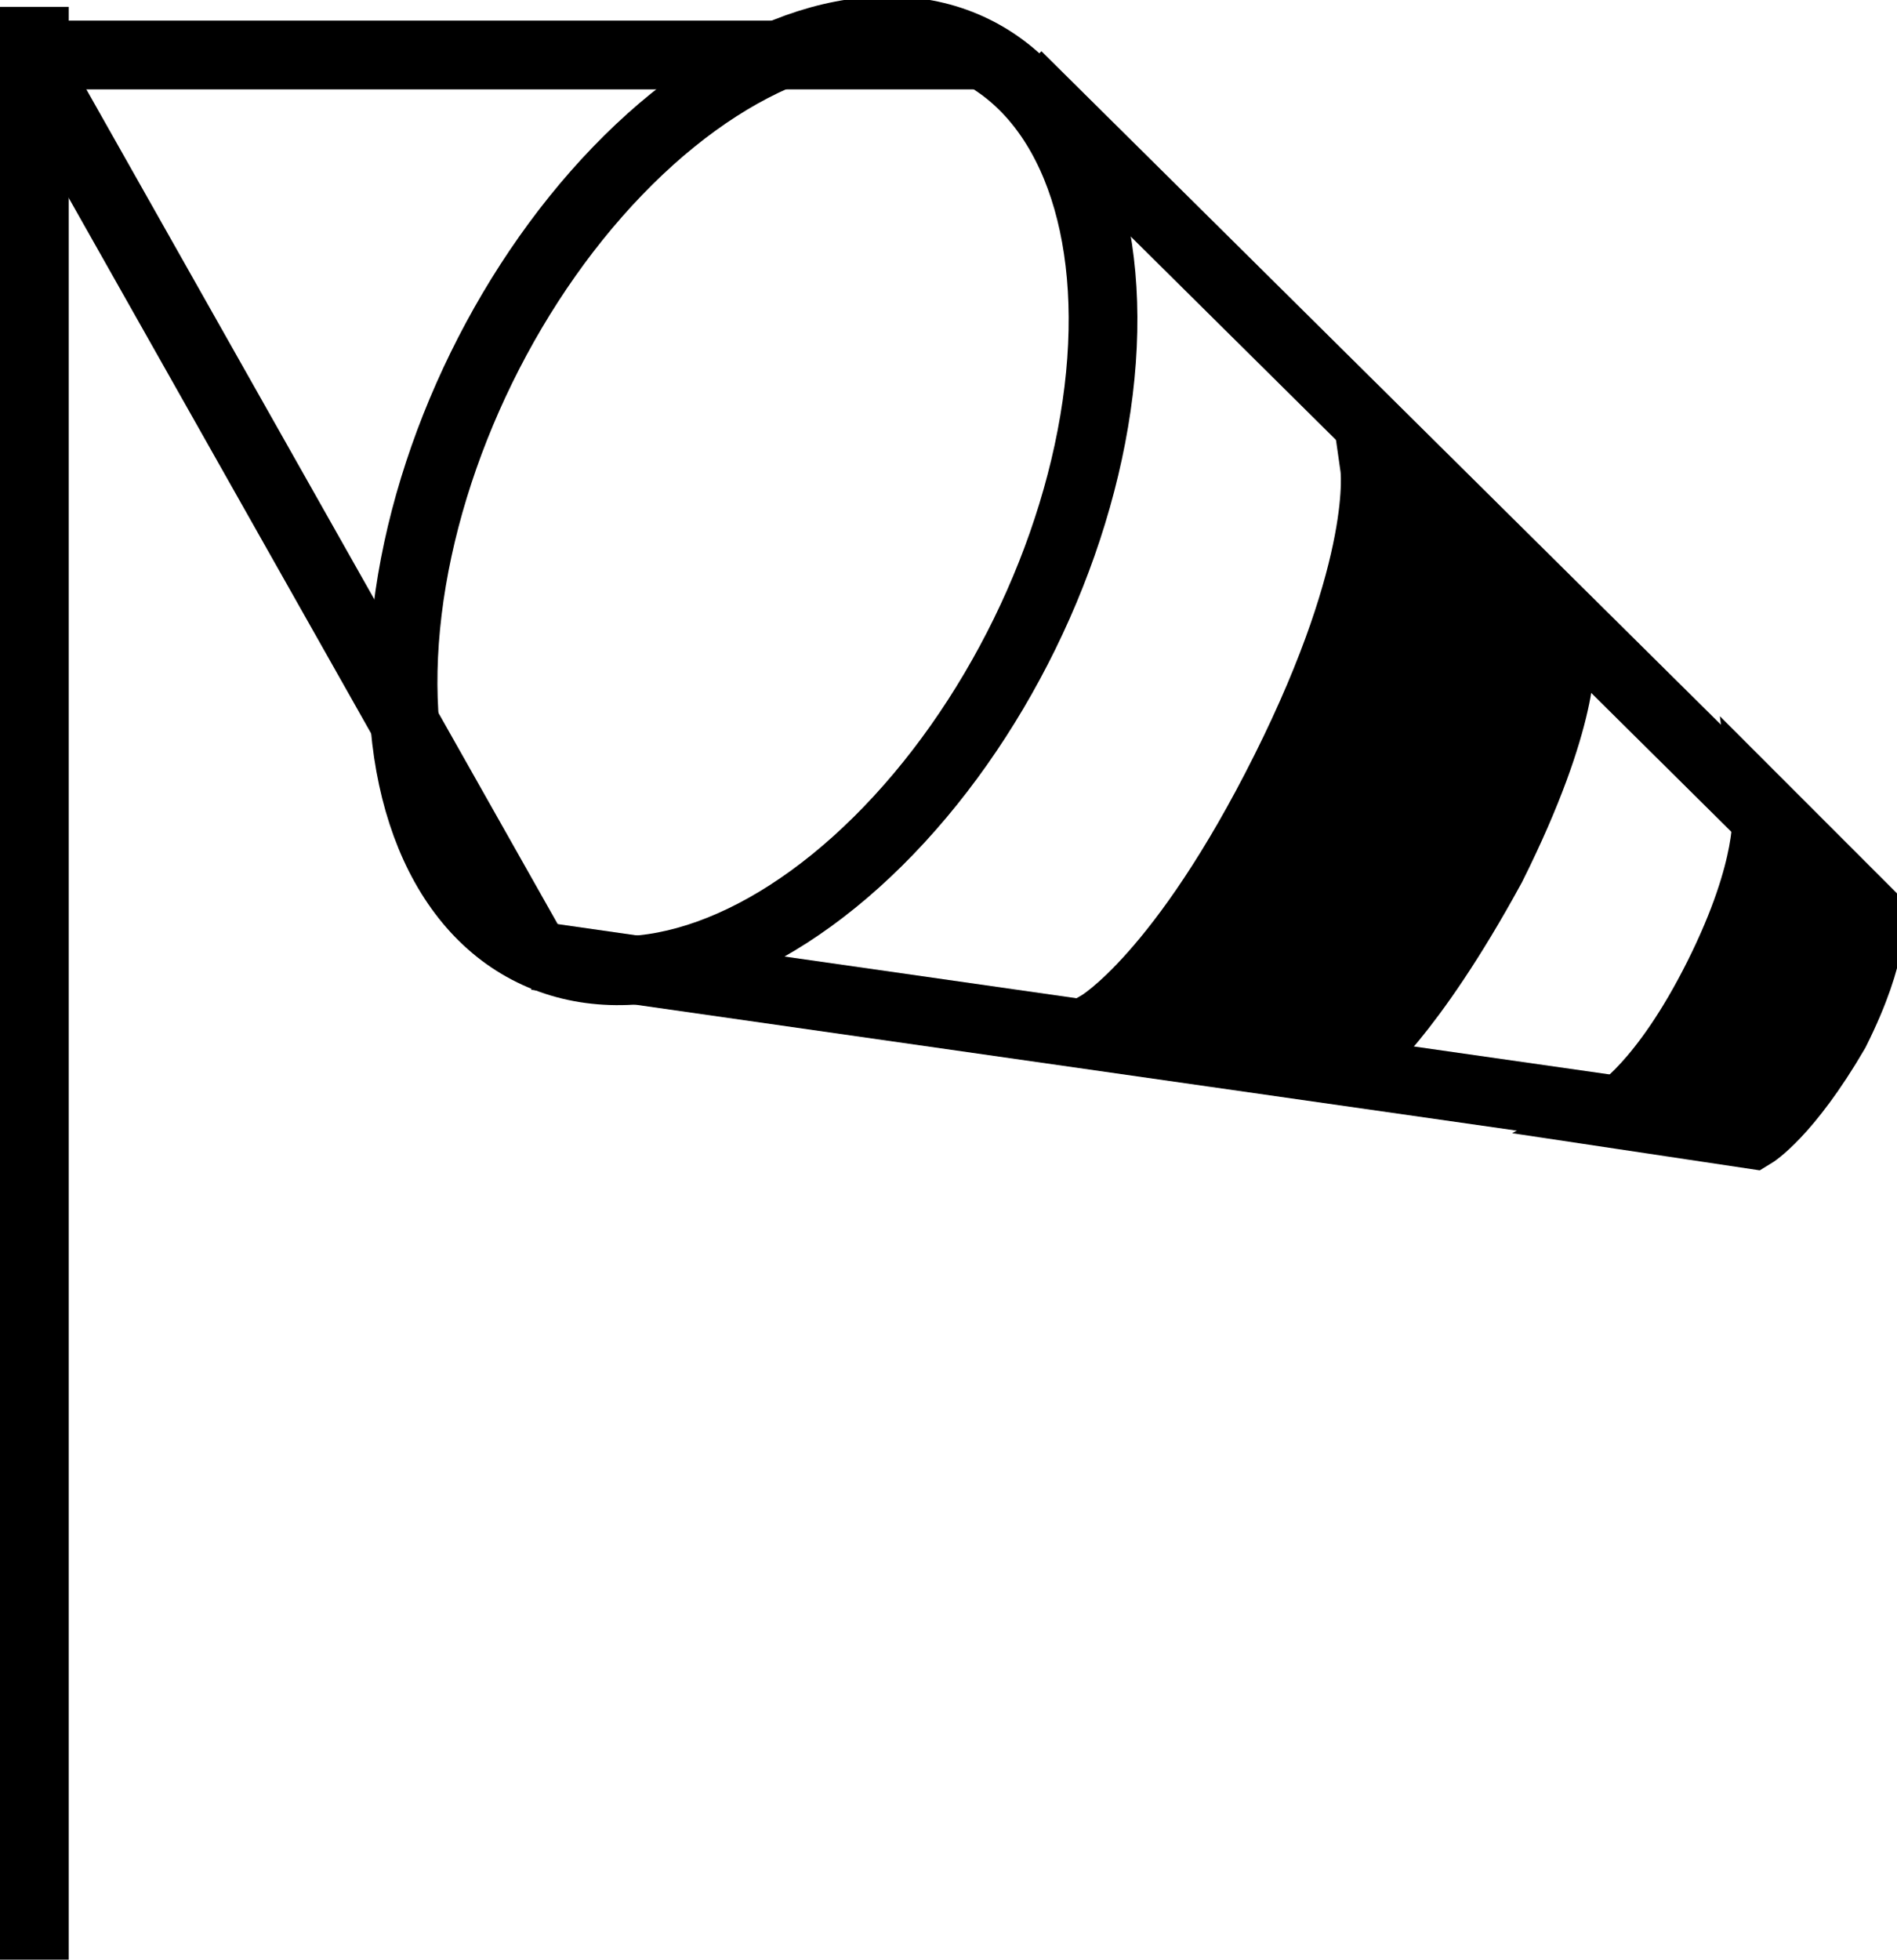 <?xml version="1.0" encoding="utf-8"?>
<!-- Generator: Adobe Illustrator 21.0.0, SVG Export Plug-In . SVG Version: 6.00 Build 0)  -->
<svg version="1.1" id="Слой_1" xmlns="http://www.w3.org/2000/svg" xmlns:xlink="http://www.w3.org/1999/xlink" x="0px" y="0px"
	 viewBox="0 0 27.6 28.5" style="enable-background:new 0 0 27.6 28.5;" xml:space="preserve">
<style type="text/css">
	.st0{fill:none;stroke:#000000;stroke-miterlimit:10;}
	.st1{stroke:#000000;stroke-miterlimit:10;}
</style>
<line class="st0" x1="0.5" y1="0.1" x2="0.5" y2="28.5"/>
<g>
	<g>
		<ellipse transform="matrix(0.44 -0.898 0.898 0.44 -0.439 13.949)" class="st0" cx="11" cy="7.3" rx="7.3" ry="4.4"/>
		<path class="st1" d="M19.7,15.4l-3.7-0.5c0,0,1.2-0.7,2.7-3.7c1.5-3,1.3-4.4,1.3-4.4l2.7,2.7c0,0,0.1,0.9-1,3.1
			C20.5,14.8,19.7,15.4,19.7,15.4z"/>
		<path class="st1" d="M25.5,16.5l-2-0.3c0,0,0.7-0.4,1.5-2c0.8-1.6,0.7-2.4,0.7-2.4l1.5,1.5c0,0,0.1,0.5-0.5,1.7
			C26,16.2,25.5,16.5,25.5,16.5z"/>
		<line class="st0" x1="25.6" y1="11.8" x2="14.8" y2="1.1"/>
		<line class="st0" x1="7.8" y1="13.9" x2="24.6" y2="16.3"/>
	</g>
	<line class="st0" x1="7.8" y1="13.9" x2="0.4" y2="0.8"/>
	<line class="st0" x1="0.4" y1="0.8" x2="14.2" y2="0.8"/>
</g>
</svg>
